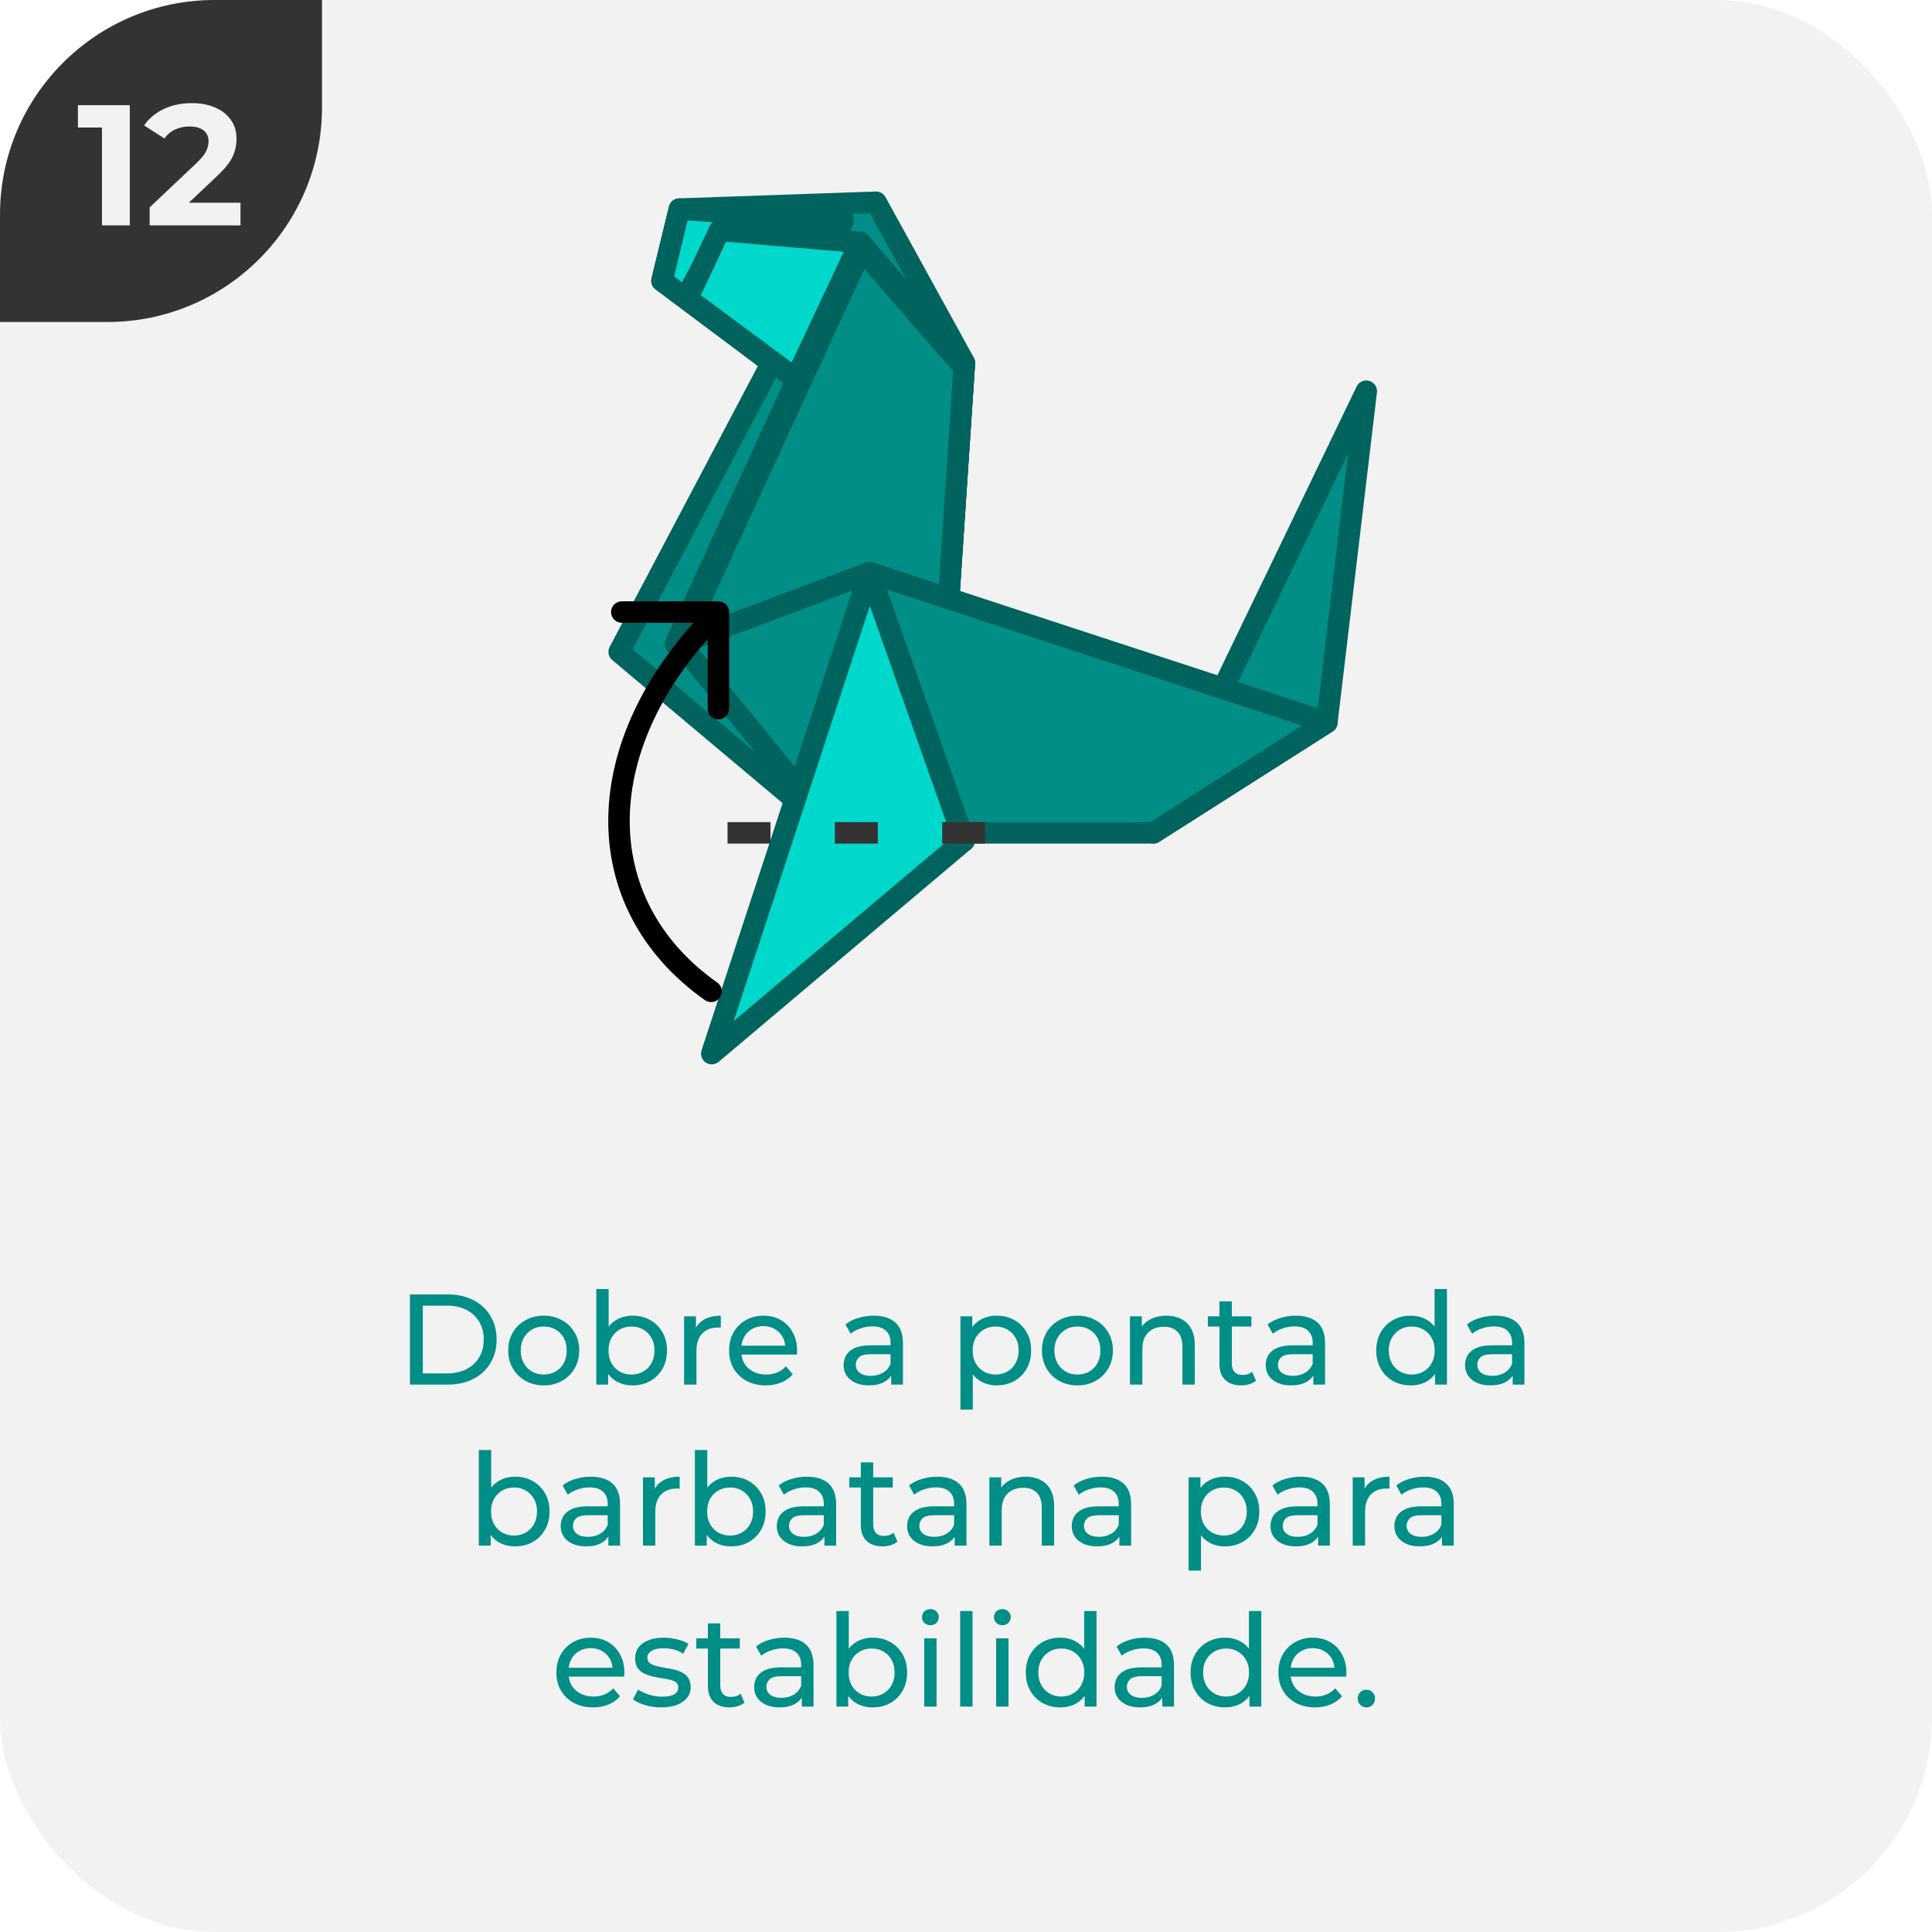<svg width="180" height="180" viewBox="0 0 180 180" fill="none" xmlns="http://www.w3.org/2000/svg">
<g clip-path="url(#clip0_14_3485)">
<rect width="180" height="180" rx="20" fill="#F2F2F2"/>
<g clip-path="url(#clip1_14_3485)">
<path d="M0 30L-1.31134e-06 0L30 -1.31134e-06L30 10C30 21.046 21.046 30 10 30L0 30Z" fill="#333333"/>
<path d="M12.092 9.8V21H9.5V11.88H7.26V9.8H12.092ZM22.406 18.888V21H13.942V19.32L18.262 15.24C18.721 14.803 19.03 14.429 19.19 14.12C19.35 13.8 19.43 13.485 19.43 13.176C19.43 12.728 19.275 12.387 18.966 12.152C18.667 11.907 18.225 11.784 17.638 11.784C17.147 11.784 16.705 11.88 16.31 12.072C15.915 12.253 15.585 12.531 15.318 12.904L13.43 11.688C13.867 11.037 14.47 10.531 15.238 10.168C16.006 9.795 16.886 9.608 17.878 9.608C18.71 9.608 19.435 9.747 20.054 10.024C20.683 10.291 21.169 10.675 21.51 11.176C21.862 11.667 22.038 12.248 22.038 12.92C22.038 13.528 21.91 14.099 21.654 14.632C21.398 15.165 20.902 15.773 20.166 16.456L17.59 18.888H22.406Z" fill="#F2F2F2"/>
</g>
<path d="M38.192 129V120.6H41.732C42.628 120.6 43.416 120.776 44.096 121.128C44.784 121.48 45.316 121.972 45.692 122.604C46.076 123.236 46.268 123.968 46.268 124.8C46.268 125.632 46.076 126.364 45.692 126.996C45.316 127.628 44.784 128.12 44.096 128.472C43.416 128.824 42.628 129 41.732 129H38.192ZM39.392 127.956H41.66C42.356 127.956 42.956 127.824 43.46 127.56C43.972 127.296 44.368 126.928 44.648 126.456C44.928 125.976 45.068 125.424 45.068 124.8C45.068 124.168 44.928 123.616 44.648 123.144C44.368 122.672 43.972 122.304 43.46 122.04C42.956 121.776 42.356 121.644 41.66 121.644H39.392V127.956ZM50.662 129.072C50.022 129.072 49.454 128.932 48.958 128.652C48.462 128.372 48.07 127.988 47.782 127.5C47.494 127.004 47.35 126.444 47.35 125.82C47.35 125.188 47.494 124.628 47.782 124.14C48.07 123.652 48.462 123.272 48.958 123C49.454 122.72 50.022 122.58 50.662 122.58C51.294 122.58 51.858 122.72 52.354 123C52.858 123.272 53.25 123.652 53.53 124.14C53.818 124.62 53.962 125.18 53.962 125.82C53.962 126.452 53.818 127.012 53.53 127.5C53.25 127.988 52.858 128.372 52.354 128.652C51.858 128.932 51.294 129.072 50.662 129.072ZM50.662 128.064C51.07 128.064 51.434 127.972 51.754 127.788C52.082 127.604 52.338 127.344 52.522 127.008C52.706 126.664 52.798 126.268 52.798 125.82C52.798 125.364 52.706 124.972 52.522 124.644C52.338 124.308 52.082 124.048 51.754 123.864C51.434 123.68 51.07 123.588 50.662 123.588C50.254 123.588 49.89 123.68 49.57 123.864C49.25 124.048 48.994 124.308 48.802 124.644C48.61 124.972 48.514 125.364 48.514 125.82C48.514 126.268 48.61 126.664 48.802 127.008C48.994 127.344 49.25 127.604 49.57 127.788C49.89 127.972 50.254 128.064 50.662 128.064ZM58.927 129.072C58.383 129.072 57.891 128.952 57.451 128.712C57.019 128.464 56.675 128.1 56.419 127.62C56.171 127.14 56.047 126.54 56.047 125.82C56.047 125.1 56.175 124.5 56.431 124.02C56.695 123.54 57.043 123.18 57.475 122.94C57.915 122.7 58.399 122.58 58.927 122.58C59.551 122.58 60.103 122.716 60.583 122.988C61.063 123.26 61.443 123.64 61.723 124.128C62.003 124.608 62.143 125.172 62.143 125.82C62.143 126.468 62.003 127.036 61.723 127.524C61.443 128.012 61.063 128.392 60.583 128.664C60.103 128.936 59.551 129.072 58.927 129.072ZM55.555 129V120.096H56.707V124.332L56.587 125.808L56.659 127.284V129H55.555ZM58.831 128.064C59.239 128.064 59.603 127.972 59.923 127.788C60.251 127.604 60.507 127.344 60.691 127.008C60.883 126.664 60.979 126.268 60.979 125.82C60.979 125.364 60.883 124.972 60.691 124.644C60.507 124.308 60.251 124.048 59.923 123.864C59.603 123.68 59.239 123.588 58.831 123.588C58.431 123.588 58.067 123.68 57.739 123.864C57.419 124.048 57.163 124.308 56.971 124.644C56.787 124.972 56.695 125.364 56.695 125.82C56.695 126.268 56.787 126.664 56.971 127.008C57.163 127.344 57.419 127.604 57.739 127.788C58.067 127.972 58.431 128.064 58.831 128.064ZM63.735 129V122.64H64.839V124.368L64.731 123.936C64.907 123.496 65.203 123.16 65.619 122.928C66.035 122.696 66.547 122.58 67.155 122.58V123.696C67.107 123.688 67.059 123.684 67.011 123.684C66.971 123.684 66.931 123.684 66.891 123.684C66.275 123.684 65.787 123.868 65.427 124.236C65.067 124.604 64.887 125.136 64.887 125.832V129H63.735ZM71.348 129.072C70.668 129.072 70.068 128.932 69.548 128.652C69.036 128.372 68.636 127.988 68.348 127.5C68.068 127.012 67.928 126.452 67.928 125.82C67.928 125.188 68.064 124.628 68.336 124.14C68.616 123.652 68.996 123.272 69.476 123C69.964 122.72 70.512 122.58 71.12 122.58C71.736 122.58 72.28 122.716 72.752 122.988C73.224 123.26 73.592 123.644 73.856 124.14C74.128 124.628 74.264 125.2 74.264 125.856C74.264 125.904 74.26 125.96 74.252 126.024C74.252 126.088 74.248 126.148 74.24 126.204H68.828V125.376H73.64L73.172 125.664C73.18 125.256 73.096 124.892 72.92 124.572C72.744 124.252 72.5 124.004 72.188 123.828C71.884 123.644 71.528 123.552 71.12 123.552C70.72 123.552 70.364 123.644 70.052 123.828C69.74 124.004 69.496 124.256 69.32 124.584C69.144 124.904 69.056 125.272 69.056 125.688V125.88C69.056 126.304 69.152 126.684 69.344 127.02C69.544 127.348 69.82 127.604 70.172 127.788C70.524 127.972 70.928 128.064 71.384 128.064C71.76 128.064 72.1 128 72.404 127.872C72.716 127.744 72.988 127.552 73.22 127.296L73.856 128.04C73.568 128.376 73.208 128.632 72.776 128.808C72.352 128.984 71.876 129.072 71.348 129.072ZM83.034 129V127.656L82.974 127.404V125.112C82.974 124.624 82.83 124.248 82.542 123.984C82.262 123.712 81.838 123.576 81.27 123.576C80.894 123.576 80.526 123.64 80.166 123.768C79.806 123.888 79.502 124.052 79.254 124.26L78.774 123.396C79.102 123.132 79.494 122.932 79.95 122.796C80.414 122.652 80.898 122.58 81.402 122.58C82.274 122.58 82.946 122.792 83.418 123.216C83.89 123.64 84.126 124.288 84.126 125.16V129H83.034ZM80.946 129.072C80.474 129.072 80.058 128.992 79.698 128.832C79.346 128.672 79.074 128.452 78.882 128.172C78.69 127.884 78.594 127.56 78.594 127.2C78.594 126.856 78.674 126.544 78.834 126.264C79.002 125.984 79.27 125.76 79.638 125.592C80.014 125.424 80.518 125.34 81.15 125.34H83.166V126.168H81.198C80.622 126.168 80.234 126.264 80.034 126.456C79.834 126.648 79.734 126.88 79.734 127.152C79.734 127.464 79.858 127.716 80.106 127.908C80.354 128.092 80.698 128.184 81.138 128.184C81.57 128.184 81.946 128.088 82.266 127.896C82.594 127.704 82.83 127.424 82.974 127.056L83.202 127.848C83.05 128.224 82.782 128.524 82.398 128.748C82.014 128.964 81.53 129.072 80.946 129.072ZM92.853 129.072C92.325 129.072 91.841 128.952 91.401 128.712C90.969 128.464 90.621 128.1 90.357 127.62C90.101 127.14 89.973 126.54 89.973 125.82C89.973 125.1 90.097 124.5 90.345 124.02C90.601 123.54 90.945 123.18 91.377 122.94C91.817 122.7 92.309 122.58 92.853 122.58C93.477 122.58 94.029 122.716 94.509 122.988C94.989 123.26 95.369 123.64 95.649 124.128C95.929 124.608 96.069 125.172 96.069 125.82C96.069 126.468 95.929 127.036 95.649 127.524C95.369 128.012 94.989 128.392 94.509 128.664C94.029 128.936 93.477 129.072 92.853 129.072ZM89.481 131.328V122.64H90.585V124.356L90.513 125.832L90.633 127.308V131.328H89.481ZM92.757 128.064C93.165 128.064 93.529 127.972 93.849 127.788C94.177 127.604 94.433 127.344 94.617 127.008C94.809 126.664 94.905 126.268 94.905 125.82C94.905 125.364 94.809 124.972 94.617 124.644C94.433 124.308 94.177 124.048 93.849 123.864C93.529 123.68 93.165 123.588 92.757 123.588C92.357 123.588 91.993 123.68 91.665 123.864C91.345 124.048 91.089 124.308 90.897 124.644C90.713 124.972 90.621 125.364 90.621 125.82C90.621 126.268 90.713 126.664 90.897 127.008C91.089 127.344 91.345 127.604 91.665 127.788C91.993 127.972 92.357 128.064 92.757 128.064ZM100.384 129.072C99.744 129.072 99.176 128.932 98.68 128.652C98.184 128.372 97.792 127.988 97.504 127.5C97.216 127.004 97.072 126.444 97.072 125.82C97.072 125.188 97.216 124.628 97.504 124.14C97.792 123.652 98.184 123.272 98.68 123C99.176 122.72 99.744 122.58 100.384 122.58C101.016 122.58 101.58 122.72 102.076 123C102.58 123.272 102.972 123.652 103.252 124.14C103.54 124.62 103.684 125.18 103.684 125.82C103.684 126.452 103.54 127.012 103.252 127.5C102.972 127.988 102.58 128.372 102.076 128.652C101.58 128.932 101.016 129.072 100.384 129.072ZM100.384 128.064C100.792 128.064 101.156 127.972 101.476 127.788C101.804 127.604 102.06 127.344 102.244 127.008C102.428 126.664 102.52 126.268 102.52 125.82C102.52 125.364 102.428 124.972 102.244 124.644C102.06 124.308 101.804 124.048 101.476 123.864C101.156 123.68 100.792 123.588 100.384 123.588C99.976 123.588 99.612 123.68 99.292 123.864C98.972 124.048 98.716 124.308 98.524 124.644C98.332 124.972 98.236 125.364 98.236 125.82C98.236 126.268 98.332 126.664 98.524 127.008C98.716 127.344 98.972 127.604 99.292 127.788C99.612 127.972 99.976 128.064 100.384 128.064ZM108.674 122.58C109.194 122.58 109.65 122.68 110.042 122.88C110.442 123.08 110.754 123.384 110.978 123.792C111.202 124.2 111.314 124.716 111.314 125.34V129H110.162V125.472C110.162 124.856 110.01 124.392 109.706 124.08C109.41 123.768 108.99 123.612 108.446 123.612C108.038 123.612 107.682 123.692 107.378 123.852C107.074 124.012 106.838 124.248 106.67 124.56C106.51 124.872 106.43 125.26 106.43 125.724V129H105.278V122.64H106.382V124.356L106.202 123.9C106.41 123.484 106.73 123.16 107.162 122.928C107.594 122.696 108.098 122.58 108.674 122.58ZM115.63 129.072C114.99 129.072 114.494 128.9 114.142 128.556C113.79 128.212 113.614 127.72 113.614 127.08V121.248H114.766V127.032C114.766 127.376 114.85 127.64 115.018 127.824C115.194 128.008 115.442 128.1 115.762 128.1C116.122 128.1 116.422 128 116.662 127.8L117.022 128.628C116.846 128.78 116.634 128.892 116.386 128.964C116.146 129.036 115.894 129.072 115.63 129.072ZM112.534 123.588V122.64H116.59V123.588H112.534ZM122.362 129V127.656L122.302 127.404V125.112C122.302 124.624 122.158 124.248 121.87 123.984C121.59 123.712 121.166 123.576 120.598 123.576C120.222 123.576 119.854 123.64 119.494 123.768C119.134 123.888 118.83 124.052 118.582 124.26L118.102 123.396C118.43 123.132 118.822 122.932 119.278 122.796C119.742 122.652 120.226 122.58 120.73 122.58C121.602 122.58 122.274 122.792 122.746 123.216C123.218 123.64 123.454 124.288 123.454 125.16V129H122.362ZM120.274 129.072C119.802 129.072 119.386 128.992 119.026 128.832C118.674 128.672 118.402 128.452 118.21 128.172C118.018 127.884 117.922 127.56 117.922 127.2C117.922 126.856 118.002 126.544 118.162 126.264C118.33 125.984 118.598 125.76 118.966 125.592C119.342 125.424 119.846 125.34 120.478 125.34H122.494V126.168H120.526C119.95 126.168 119.562 126.264 119.362 126.456C119.162 126.648 119.062 126.88 119.062 127.152C119.062 127.464 119.186 127.716 119.434 127.908C119.682 128.092 120.026 128.184 120.466 128.184C120.898 128.184 121.274 128.088 121.594 127.896C121.922 127.704 122.158 127.424 122.302 127.056L122.53 127.848C122.378 128.224 122.11 128.524 121.726 128.748C121.342 128.964 120.858 129.072 120.274 129.072ZM131.437 129.072C130.821 129.072 130.269 128.936 129.781 128.664C129.301 128.392 128.921 128.012 128.641 127.524C128.361 127.036 128.221 126.468 128.221 125.82C128.221 125.172 128.361 124.608 128.641 124.128C128.921 123.64 129.301 123.26 129.781 122.988C130.269 122.716 130.821 122.58 131.437 122.58C131.973 122.58 132.457 122.7 132.889 122.94C133.321 123.18 133.665 123.54 133.921 124.02C134.185 124.5 134.317 125.1 134.317 125.82C134.317 126.54 134.189 127.14 133.933 127.62C133.685 128.1 133.345 128.464 132.913 128.712C132.481 128.952 131.989 129.072 131.437 129.072ZM131.533 128.064C131.933 128.064 132.293 127.972 132.613 127.788C132.941 127.604 133.197 127.344 133.381 127.008C133.573 126.664 133.669 126.268 133.669 125.82C133.669 125.364 133.573 124.972 133.381 124.644C133.197 124.308 132.941 124.048 132.613 123.864C132.293 123.68 131.933 123.588 131.533 123.588C131.125 123.588 130.761 123.68 130.441 123.864C130.121 124.048 129.865 124.308 129.673 124.644C129.481 124.972 129.385 125.364 129.385 125.82C129.385 126.268 129.481 126.664 129.673 127.008C129.865 127.344 130.121 127.604 130.441 127.788C130.761 127.972 131.125 128.064 131.533 128.064ZM133.705 129V127.284L133.777 125.808L133.657 124.332V120.096H134.809V129H133.705ZM140.936 129V127.656L140.876 127.404V125.112C140.876 124.624 140.732 124.248 140.444 123.984C140.164 123.712 139.74 123.576 139.172 123.576C138.796 123.576 138.428 123.64 138.068 123.768C137.708 123.888 137.404 124.052 137.156 124.26L136.676 123.396C137.004 123.132 137.396 122.932 137.852 122.796C138.316 122.652 138.8 122.58 139.304 122.58C140.176 122.58 140.848 122.792 141.32 123.216C141.792 123.64 142.028 124.288 142.028 125.16V129H140.936ZM138.848 129.072C138.376 129.072 137.96 128.992 137.6 128.832C137.248 128.672 136.976 128.452 136.784 128.172C136.592 127.884 136.496 127.56 136.496 127.2C136.496 126.856 136.576 126.544 136.736 126.264C136.904 125.984 137.172 125.76 137.54 125.592C137.916 125.424 138.42 125.34 139.052 125.34H141.068V126.168H139.1C138.524 126.168 138.136 126.264 137.936 126.456C137.736 126.648 137.636 126.88 137.636 127.152C137.636 127.464 137.76 127.716 138.008 127.908C138.256 128.092 138.6 128.184 139.04 128.184C139.472 128.184 139.848 128.088 140.168 127.896C140.496 127.704 140.732 127.424 140.876 127.056L141.104 127.848C140.952 128.224 140.684 128.524 140.3 128.748C139.916 128.964 139.432 129.072 138.848 129.072ZM47.982 144.072C47.438 144.072 46.946 143.952 46.506 143.712C46.074 143.464 45.73 143.1 45.474 142.62C45.226 142.14 45.102 141.54 45.102 140.82C45.102 140.1 45.23 139.5 45.486 139.02C45.75 138.54 46.098 138.18 46.53 137.94C46.97 137.7 47.454 137.58 47.982 137.58C48.606 137.58 49.158 137.716 49.638 137.988C50.118 138.26 50.498 138.64 50.778 139.128C51.058 139.608 51.198 140.172 51.198 140.82C51.198 141.468 51.058 142.036 50.778 142.524C50.498 143.012 50.118 143.392 49.638 143.664C49.158 143.936 48.606 144.072 47.982 144.072ZM44.61 144V135.096H45.762V139.332L45.642 140.808L45.714 142.284V144H44.61ZM47.886 143.064C48.294 143.064 48.658 142.972 48.978 142.788C49.306 142.604 49.562 142.344 49.746 142.008C49.938 141.664 50.034 141.268 50.034 140.82C50.034 140.364 49.938 139.972 49.746 139.644C49.562 139.308 49.306 139.048 48.978 138.864C48.658 138.68 48.294 138.588 47.886 138.588C47.486 138.588 47.122 138.68 46.794 138.864C46.474 139.048 46.218 139.308 46.026 139.644C45.842 139.972 45.75 140.364 45.75 140.82C45.75 141.268 45.842 141.664 46.026 142.008C46.218 142.344 46.474 142.604 46.794 142.788C47.122 142.972 47.486 143.064 47.886 143.064ZM56.679 144V142.656L56.619 142.404V140.112C56.619 139.624 56.475 139.248 56.187 138.984C55.907 138.712 55.483 138.576 54.915 138.576C54.539 138.576 54.171 138.64 53.811 138.768C53.451 138.888 53.147 139.052 52.899 139.26L52.419 138.396C52.747 138.132 53.139 137.932 53.595 137.796C54.059 137.652 54.543 137.58 55.047 137.58C55.919 137.58 56.591 137.792 57.063 138.216C57.535 138.64 57.771 139.288 57.771 140.16V144H56.679ZM54.591 144.072C54.119 144.072 53.703 143.992 53.343 143.832C52.991 143.672 52.719 143.452 52.527 143.172C52.335 142.884 52.239 142.56 52.239 142.2C52.239 141.856 52.319 141.544 52.479 141.264C52.647 140.984 52.915 140.76 53.283 140.592C53.659 140.424 54.163 140.34 54.795 140.34H56.811V141.168H54.843C54.267 141.168 53.879 141.264 53.679 141.456C53.479 141.648 53.379 141.88 53.379 142.152C53.379 142.464 53.503 142.716 53.751 142.908C53.999 143.092 54.343 143.184 54.783 143.184C55.215 143.184 55.591 143.088 55.911 142.896C56.239 142.704 56.475 142.424 56.619 142.056L56.847 142.848C56.695 143.224 56.427 143.524 56.043 143.748C55.659 143.964 55.175 144.072 54.591 144.072ZM59.903 144V137.64H61.007V139.368L60.898 138.936C61.075 138.496 61.37 138.16 61.786 137.928C62.203 137.696 62.715 137.58 63.322 137.58V138.696C63.275 138.688 63.227 138.684 63.178 138.684C63.139 138.684 63.099 138.684 63.059 138.684C62.443 138.684 61.955 138.868 61.594 139.236C61.234 139.604 61.054 140.136 61.054 140.832V144H59.903ZM68.114 144.072C67.57 144.072 67.078 143.952 66.638 143.712C66.206 143.464 65.862 143.1 65.606 142.62C65.358 142.14 65.234 141.54 65.234 140.82C65.234 140.1 65.362 139.5 65.618 139.02C65.882 138.54 66.23 138.18 66.662 137.94C67.102 137.7 67.586 137.58 68.114 137.58C68.738 137.58 69.29 137.716 69.77 137.988C70.25 138.26 70.63 138.64 70.91 139.128C71.19 139.608 71.33 140.172 71.33 140.82C71.33 141.468 71.19 142.036 70.91 142.524C70.63 143.012 70.25 143.392 69.77 143.664C69.29 143.936 68.738 144.072 68.114 144.072ZM64.742 144V135.096H65.894V139.332L65.774 140.808L65.846 142.284V144H64.742ZM68.018 143.064C68.426 143.064 68.79 142.972 69.11 142.788C69.438 142.604 69.694 142.344 69.878 142.008C70.07 141.664 70.166 141.268 70.166 140.82C70.166 140.364 70.07 139.972 69.878 139.644C69.694 139.308 69.438 139.048 69.11 138.864C68.79 138.68 68.426 138.588 68.018 138.588C67.618 138.588 67.254 138.68 66.926 138.864C66.606 139.048 66.35 139.308 66.158 139.644C65.974 139.972 65.882 140.364 65.882 140.82C65.882 141.268 65.974 141.664 66.158 142.008C66.35 142.344 66.606 142.604 66.926 142.788C67.254 142.972 67.618 143.064 68.018 143.064ZM76.811 144V142.656L76.751 142.404V140.112C76.751 139.624 76.608 139.248 76.32 138.984C76.04 138.712 75.615 138.576 75.047 138.576C74.671 138.576 74.303 138.64 73.944 138.768C73.584 138.888 73.279 139.052 73.031 139.26L72.552 138.396C72.879 138.132 73.272 137.932 73.728 137.796C74.192 137.652 74.675 137.58 75.18 137.58C76.052 137.58 76.724 137.792 77.195 138.216C77.668 138.64 77.903 139.288 77.903 140.16V144H76.811ZM74.724 144.072C74.251 144.072 73.835 143.992 73.475 143.832C73.124 143.672 72.852 143.452 72.659 143.172C72.468 142.884 72.371 142.56 72.371 142.2C72.371 141.856 72.451 141.544 72.612 141.264C72.779 140.984 73.047 140.76 73.415 140.592C73.791 140.424 74.296 140.34 74.927 140.34H76.944V141.168H74.975C74.4 141.168 74.011 141.264 73.811 141.456C73.612 141.648 73.511 141.88 73.511 142.152C73.511 142.464 73.635 142.716 73.883 142.908C74.132 143.092 74.475 143.184 74.915 143.184C75.347 143.184 75.724 143.088 76.043 142.896C76.371 142.704 76.608 142.424 76.751 142.056L76.98 142.848C76.828 143.224 76.559 143.524 76.175 143.748C75.791 143.964 75.308 144.072 74.724 144.072ZM82.219 144.072C81.579 144.072 81.083 143.9 80.731 143.556C80.379 143.212 80.203 142.72 80.203 142.08V136.248H81.355V142.032C81.355 142.376 81.439 142.64 81.607 142.824C81.783 143.008 82.031 143.1 82.351 143.1C82.711 143.1 83.011 143 83.251 142.8L83.611 143.628C83.435 143.78 83.223 143.892 82.975 143.964C82.735 144.036 82.483 144.072 82.219 144.072ZM79.123 138.588V137.64H83.179V138.588H79.123ZM88.952 144V142.656L88.892 142.404V140.112C88.892 139.624 88.748 139.248 88.46 138.984C88.18 138.712 87.756 138.576 87.188 138.576C86.812 138.576 86.444 138.64 86.084 138.768C85.724 138.888 85.42 139.052 85.172 139.26L84.692 138.396C85.02 138.132 85.412 137.932 85.868 137.796C86.332 137.652 86.816 137.58 87.32 137.58C88.192 137.58 88.864 137.792 89.336 138.216C89.808 138.64 90.044 139.288 90.044 140.16V144H88.952ZM86.864 144.072C86.392 144.072 85.976 143.992 85.616 143.832C85.264 143.672 84.992 143.452 84.8 143.172C84.608 142.884 84.512 142.56 84.512 142.2C84.512 141.856 84.592 141.544 84.752 141.264C84.92 140.984 85.188 140.76 85.556 140.592C85.932 140.424 86.436 140.34 87.068 140.34H89.084V141.168H87.116C86.54 141.168 86.152 141.264 85.952 141.456C85.752 141.648 85.652 141.88 85.652 142.152C85.652 142.464 85.776 142.716 86.024 142.908C86.272 143.092 86.616 143.184 87.056 143.184C87.488 143.184 87.864 143.088 88.184 142.896C88.512 142.704 88.748 142.424 88.892 142.056L89.12 142.848C88.968 143.224 88.7 143.524 88.316 143.748C87.932 143.964 87.448 144.072 86.864 144.072ZM95.572 137.58C96.092 137.58 96.548 137.68 96.94 137.88C97.34 138.08 97.652 138.384 97.876 138.792C98.1 139.2 98.212 139.716 98.212 140.34V144H97.06V140.472C97.06 139.856 96.908 139.392 96.604 139.08C96.308 138.768 95.888 138.612 95.344 138.612C94.936 138.612 94.58 138.692 94.276 138.852C93.972 139.012 93.736 139.248 93.568 139.56C93.408 139.872 93.328 140.26 93.328 140.724V144H92.176V137.64H93.28V139.356L93.1 138.9C93.308 138.484 93.628 138.16 94.06 137.928C94.492 137.696 94.996 137.58 95.572 137.58ZM104.292 144V142.656L104.232 142.404V140.112C104.232 139.624 104.088 139.248 103.8 138.984C103.52 138.712 103.096 138.576 102.528 138.576C102.152 138.576 101.784 138.64 101.424 138.768C101.064 138.888 100.76 139.052 100.512 139.26L100.032 138.396C100.36 138.132 100.752 137.932 101.208 137.796C101.672 137.652 102.156 137.58 102.66 137.58C103.532 137.58 104.204 137.792 104.676 138.216C105.148 138.64 105.384 139.288 105.384 140.16V144H104.292ZM102.204 144.072C101.732 144.072 101.316 143.992 100.956 143.832C100.604 143.672 100.332 143.452 100.14 143.172C99.948 142.884 99.852 142.56 99.852 142.2C99.852 141.856 99.932 141.544 100.092 141.264C100.26 140.984 100.528 140.76 100.896 140.592C101.272 140.424 101.776 140.34 102.408 140.34H104.424V141.168H102.456C101.88 141.168 101.492 141.264 101.292 141.456C101.092 141.648 100.992 141.88 100.992 142.152C100.992 142.464 101.116 142.716 101.364 142.908C101.612 143.092 101.956 143.184 102.396 143.184C102.828 143.184 103.204 143.088 103.524 142.896C103.852 142.704 104.088 142.424 104.232 142.056L104.46 142.848C104.308 143.224 104.04 143.524 103.656 143.748C103.272 143.964 102.788 144.072 102.204 144.072ZM114.11 144.072C113.582 144.072 113.098 143.952 112.658 143.712C112.226 143.464 111.878 143.1 111.614 142.62C111.358 142.14 111.23 141.54 111.23 140.82C111.23 140.1 111.354 139.5 111.602 139.02C111.858 138.54 112.202 138.18 112.634 137.94C113.074 137.7 113.566 137.58 114.11 137.58C114.734 137.58 115.286 137.716 115.766 137.988C116.246 138.26 116.626 138.64 116.906 139.128C117.186 139.608 117.326 140.172 117.326 140.82C117.326 141.468 117.186 142.036 116.906 142.524C116.626 143.012 116.246 143.392 115.766 143.664C115.286 143.936 114.734 144.072 114.11 144.072ZM110.738 146.328V137.64H111.842V139.356L111.77 140.832L111.89 142.308V146.328H110.738ZM114.014 143.064C114.422 143.064 114.786 142.972 115.106 142.788C115.434 142.604 115.69 142.344 115.874 142.008C116.066 141.664 116.162 141.268 116.162 140.82C116.162 140.364 116.066 139.972 115.874 139.644C115.69 139.308 115.434 139.048 115.106 138.864C114.786 138.68 114.422 138.588 114.014 138.588C113.614 138.588 113.25 138.68 112.922 138.864C112.602 139.048 112.346 139.308 112.154 139.644C111.97 139.972 111.878 140.364 111.878 140.82C111.878 141.268 111.97 141.664 112.154 142.008C112.346 142.344 112.602 142.604 112.922 142.788C113.25 142.972 113.614 143.064 114.014 143.064ZM122.808 144V142.656L122.748 142.404V140.112C122.748 139.624 122.604 139.248 122.316 138.984C122.036 138.712 121.612 138.576 121.044 138.576C120.668 138.576 120.3 138.64 119.94 138.768C119.58 138.888 119.276 139.052 119.028 139.26L118.548 138.396C118.876 138.132 119.268 137.932 119.724 137.796C120.188 137.652 120.672 137.58 121.176 137.58C122.048 137.58 122.72 137.792 123.192 138.216C123.664 138.64 123.9 139.288 123.9 140.16V144H122.808ZM120.72 144.072C120.248 144.072 119.832 143.992 119.472 143.832C119.12 143.672 118.848 143.452 118.656 143.172C118.464 142.884 118.368 142.56 118.368 142.2C118.368 141.856 118.448 141.544 118.608 141.264C118.776 140.984 119.044 140.76 119.412 140.592C119.788 140.424 120.292 140.34 120.924 140.34H122.94V141.168H120.972C120.396 141.168 120.008 141.264 119.808 141.456C119.608 141.648 119.508 141.88 119.508 142.152C119.508 142.464 119.632 142.716 119.88 142.908C120.128 143.092 120.472 143.184 120.912 143.184C121.344 143.184 121.72 143.088 122.04 142.896C122.368 142.704 122.604 142.424 122.748 142.056L122.976 142.848C122.824 143.224 122.556 143.524 122.172 143.748C121.788 143.964 121.304 144.072 120.72 144.072ZM126.031 144V137.64H127.135V139.368L127.027 138.936C127.203 138.496 127.499 138.16 127.915 137.928C128.331 137.696 128.843 137.58 129.451 137.58V138.696C129.403 138.688 129.355 138.684 129.307 138.684C129.267 138.684 129.227 138.684 129.187 138.684C128.571 138.684 128.083 138.868 127.723 139.236C127.363 139.604 127.183 140.136 127.183 140.832V144H126.031ZM134.351 144V142.656L134.291 142.404V140.112C134.291 139.624 134.147 139.248 133.859 138.984C133.579 138.712 133.155 138.576 132.587 138.576C132.211 138.576 131.843 138.64 131.483 138.768C131.123 138.888 130.819 139.052 130.571 139.26L130.091 138.396C130.419 138.132 130.811 137.932 131.267 137.796C131.731 137.652 132.215 137.58 132.719 137.58C133.591 137.58 134.263 137.792 134.735 138.216C135.207 138.64 135.443 139.288 135.443 140.16V144H134.351ZM132.263 144.072C131.791 144.072 131.375 143.992 131.015 143.832C130.663 143.672 130.391 143.452 130.199 143.172C130.007 142.884 129.911 142.56 129.911 142.2C129.911 141.856 129.991 141.544 130.151 141.264C130.319 140.984 130.587 140.76 130.955 140.592C131.331 140.424 131.835 140.34 132.467 140.34H134.483V141.168H132.515C131.939 141.168 131.551 141.264 131.351 141.456C131.151 141.648 131.051 141.88 131.051 142.152C131.051 142.464 131.175 142.716 131.423 142.908C131.671 143.092 132.015 143.184 132.455 143.184C132.887 143.184 133.263 143.088 133.583 142.896C133.911 142.704 134.147 142.424 134.291 142.056L134.519 142.848C134.367 143.224 134.099 143.524 133.715 143.748C133.331 143.964 132.847 144.072 132.263 144.072ZM55.258 159.072C54.578 159.072 53.978 158.932 53.458 158.652C52.946 158.372 52.546 157.988 52.258 157.5C51.978 157.012 51.838 156.452 51.838 155.82C51.838 155.188 51.974 154.628 52.246 154.14C52.526 153.652 52.906 153.272 53.386 153C53.874 152.72 54.422 152.58 55.03 152.58C55.646 152.58 56.19 152.716 56.662 152.988C57.134 153.26 57.502 153.644 57.766 154.14C58.038 154.628 58.174 155.2 58.174 155.856C58.174 155.904 58.17 155.96 58.162 156.024C58.162 156.088 58.158 156.148 58.15 156.204H52.738V155.376H57.55L57.082 155.664C57.09 155.256 57.006 154.892 56.83 154.572C56.654 154.252 56.41 154.004 56.098 153.828C55.794 153.644 55.438 153.552 55.03 153.552C54.63 153.552 54.274 153.644 53.962 153.828C53.65 154.004 53.406 154.256 53.23 154.584C53.054 154.904 52.966 155.272 52.966 155.688V155.88C52.966 156.304 53.062 156.684 53.254 157.02C53.454 157.348 53.73 157.604 54.082 157.788C54.434 157.972 54.838 158.064 55.294 158.064C55.67 158.064 56.01 158 56.314 157.872C56.626 157.744 56.898 157.552 57.13 157.296L57.766 158.04C57.478 158.376 57.118 158.632 56.686 158.808C56.262 158.984 55.786 159.072 55.258 159.072ZM61.598 159.072C61.07 159.072 60.566 159 60.086 158.856C59.614 158.712 59.242 158.536 58.97 158.328L59.45 157.416C59.722 157.6 60.058 157.756 60.458 157.884C60.858 158.012 61.266 158.076 61.682 158.076C62.218 158.076 62.602 158 62.834 157.848C63.074 157.696 63.194 157.484 63.194 157.212C63.194 157.012 63.122 156.856 62.978 156.744C62.834 156.632 62.642 156.548 62.402 156.492C62.17 156.436 61.91 156.388 61.622 156.348C61.334 156.3 61.046 156.244 60.758 156.18C60.47 156.108 60.206 156.012 59.966 155.892C59.726 155.764 59.534 155.592 59.39 155.376C59.246 155.152 59.174 154.856 59.174 154.488C59.174 154.104 59.282 153.768 59.498 153.48C59.714 153.192 60.018 152.972 60.41 152.82C60.81 152.66 61.282 152.58 61.826 152.58C62.242 152.58 62.662 152.632 63.086 152.736C63.518 152.832 63.87 152.972 64.142 153.156L63.65 154.068C63.362 153.876 63.062 153.744 62.75 153.672C62.438 153.6 62.126 153.564 61.814 153.564C61.31 153.564 60.934 153.648 60.686 153.816C60.438 153.976 60.314 154.184 60.314 154.44C60.314 154.656 60.386 154.824 60.53 154.944C60.682 155.056 60.874 155.144 61.106 155.208C61.346 155.272 61.61 155.328 61.898 155.376C62.186 155.416 62.474 155.472 62.762 155.544C63.05 155.608 63.31 155.7 63.542 155.82C63.782 155.94 63.974 156.108 64.118 156.324C64.27 156.54 64.346 156.828 64.346 157.188C64.346 157.572 64.234 157.904 64.01 158.184C63.786 158.464 63.47 158.684 63.062 158.844C62.654 158.996 62.166 159.072 61.598 159.072ZM67.969 159.072C67.329 159.072 66.833 158.9 66.481 158.556C66.129 158.212 65.953 157.72 65.953 157.08V151.248H67.105V157.032C67.105 157.376 67.189 157.64 67.357 157.824C67.533 158.008 67.781 158.1 68.101 158.1C68.461 158.1 68.761 158 69.001 157.8L69.361 158.628C69.185 158.78 68.973 158.892 68.725 158.964C68.485 159.036 68.233 159.072 67.969 159.072ZM64.873 153.588V152.64H68.929V153.588H64.873ZM74.702 159V157.656L74.642 157.404V155.112C74.642 154.624 74.498 154.248 74.21 153.984C73.93 153.712 73.506 153.576 72.938 153.576C72.562 153.576 72.194 153.64 71.834 153.768C71.474 153.888 71.17 154.052 70.922 154.26L70.442 153.396C70.77 153.132 71.162 152.932 71.618 152.796C72.082 152.652 72.566 152.58 73.07 152.58C73.942 152.58 74.614 152.792 75.086 153.216C75.558 153.64 75.794 154.288 75.794 155.16V159H74.702ZM72.614 159.072C72.142 159.072 71.726 158.992 71.366 158.832C71.014 158.672 70.742 158.452 70.55 158.172C70.358 157.884 70.262 157.56 70.262 157.2C70.262 156.856 70.342 156.544 70.502 156.264C70.67 155.984 70.938 155.76 71.306 155.592C71.682 155.424 72.186 155.34 72.818 155.34H74.834V156.168H72.866C72.29 156.168 71.902 156.264 71.702 156.456C71.502 156.648 71.402 156.88 71.402 157.152C71.402 157.464 71.526 157.716 71.774 157.908C72.022 158.092 72.366 158.184 72.806 158.184C73.238 158.184 73.614 158.088 73.934 157.896C74.262 157.704 74.498 157.424 74.642 157.056L74.87 157.848C74.718 158.224 74.45 158.524 74.066 158.748C73.682 158.964 73.198 159.072 72.614 159.072ZM81.298 159.072C80.754 159.072 80.262 158.952 79.822 158.712C79.39 158.464 79.046 158.1 78.79 157.62C78.542 157.14 78.418 156.54 78.418 155.82C78.418 155.1 78.546 154.5 78.802 154.02C79.066 153.54 79.414 153.18 79.846 152.94C80.286 152.7 80.77 152.58 81.298 152.58C81.922 152.58 82.474 152.716 82.954 152.988C83.434 153.26 83.814 153.64 84.094 154.128C84.374 154.608 84.514 155.172 84.514 155.82C84.514 156.468 84.374 157.036 84.094 157.524C83.814 158.012 83.434 158.392 82.954 158.664C82.474 158.936 81.922 159.072 81.298 159.072ZM77.926 159V150.096H79.078V154.332L78.958 155.808L79.03 157.284V159H77.926ZM81.202 158.064C81.61 158.064 81.974 157.972 82.294 157.788C82.622 157.604 82.878 157.344 83.062 157.008C83.254 156.664 83.35 156.268 83.35 155.82C83.35 155.364 83.254 154.972 83.062 154.644C82.878 154.308 82.622 154.048 82.294 153.864C81.974 153.68 81.61 153.588 81.202 153.588C80.802 153.588 80.438 153.68 80.11 153.864C79.79 154.048 79.534 154.308 79.342 154.644C79.158 154.972 79.066 155.364 79.066 155.82C79.066 156.268 79.158 156.664 79.342 157.008C79.534 157.344 79.79 157.604 80.11 157.788C80.438 157.972 80.802 158.064 81.202 158.064ZM86.106 159V152.64H87.258V159H86.106ZM86.682 151.416C86.458 151.416 86.27 151.344 86.118 151.2C85.974 151.056 85.902 150.88 85.902 150.672C85.902 150.456 85.974 150.276 86.118 150.132C86.27 149.988 86.458 149.916 86.682 149.916C86.906 149.916 87.09 149.988 87.234 150.132C87.386 150.268 87.462 150.44 87.462 150.648C87.462 150.864 87.39 151.048 87.246 151.2C87.102 151.344 86.914 151.416 86.682 151.416ZM89.457 159V150.096H90.609V159H89.457ZM92.809 159V152.64H93.961V159H92.809ZM93.385 151.416C93.161 151.416 92.973 151.344 92.821 151.2C92.677 151.056 92.605 150.88 92.605 150.672C92.605 150.456 92.677 150.276 92.821 150.132C92.973 149.988 93.161 149.916 93.385 149.916C93.609 149.916 93.793 149.988 93.937 150.132C94.089 150.268 94.165 150.44 94.165 150.648C94.165 150.864 94.093 151.048 93.949 151.2C93.805 151.344 93.617 151.416 93.385 151.416ZM98.788 159.072C98.172 159.072 97.62 158.936 97.132 158.664C96.652 158.392 96.272 158.012 95.992 157.524C95.712 157.036 95.572 156.468 95.572 155.82C95.572 155.172 95.712 154.608 95.992 154.128C96.272 153.64 96.652 153.26 97.132 152.988C97.62 152.716 98.172 152.58 98.788 152.58C99.324 152.58 99.808 152.7 100.24 152.94C100.672 153.18 101.016 153.54 101.272 154.02C101.536 154.5 101.668 155.1 101.668 155.82C101.668 156.54 101.54 157.14 101.284 157.62C101.036 158.1 100.696 158.464 100.264 158.712C99.832 158.952 99.34 159.072 98.788 159.072ZM98.884 158.064C99.284 158.064 99.644 157.972 99.964 157.788C100.292 157.604 100.548 157.344 100.732 157.008C100.924 156.664 101.02 156.268 101.02 155.82C101.02 155.364 100.924 154.972 100.732 154.644C100.548 154.308 100.292 154.048 99.964 153.864C99.644 153.68 99.284 153.588 98.884 153.588C98.476 153.588 98.112 153.68 97.792 153.864C97.472 154.048 97.216 154.308 97.024 154.644C96.832 154.972 96.736 155.364 96.736 155.82C96.736 156.268 96.832 156.664 97.024 157.008C97.216 157.344 97.472 157.604 97.792 157.788C98.112 157.972 98.476 158.064 98.884 158.064ZM101.056 159V157.284L101.128 155.808L101.008 154.332V150.096H102.16V159H101.056ZM108.288 159V157.656L108.228 157.404V155.112C108.228 154.624 108.084 154.248 107.796 153.984C107.516 153.712 107.092 153.576 106.524 153.576C106.148 153.576 105.78 153.64 105.42 153.768C105.06 153.888 104.756 154.052 104.508 154.26L104.028 153.396C104.356 153.132 104.748 152.932 105.204 152.796C105.668 152.652 106.152 152.58 106.656 152.58C107.528 152.58 108.2 152.792 108.672 153.216C109.144 153.64 109.38 154.288 109.38 155.16V159H108.288ZM106.2 159.072C105.728 159.072 105.312 158.992 104.952 158.832C104.6 158.672 104.328 158.452 104.136 158.172C103.944 157.884 103.848 157.56 103.848 157.2C103.848 156.856 103.928 156.544 104.088 156.264C104.256 155.984 104.524 155.76 104.892 155.592C105.268 155.424 105.772 155.34 106.404 155.34H108.42V156.168H106.452C105.876 156.168 105.488 156.264 105.288 156.456C105.088 156.648 104.988 156.88 104.988 157.152C104.988 157.464 105.112 157.716 105.36 157.908C105.608 158.092 105.952 158.184 106.392 158.184C106.824 158.184 107.2 158.088 107.52 157.896C107.848 157.704 108.084 157.424 108.228 157.056L108.456 157.848C108.304 158.224 108.036 158.524 107.652 158.748C107.268 158.964 106.784 159.072 106.2 159.072ZM114.14 159.072C113.524 159.072 112.972 158.936 112.484 158.664C112.004 158.392 111.624 158.012 111.344 157.524C111.064 157.036 110.924 156.468 110.924 155.82C110.924 155.172 111.064 154.608 111.344 154.128C111.624 153.64 112.004 153.26 112.484 152.988C112.972 152.716 113.524 152.58 114.14 152.58C114.676 152.58 115.16 152.7 115.592 152.94C116.024 153.18 116.368 153.54 116.624 154.02C116.888 154.5 117.02 155.1 117.02 155.82C117.02 156.54 116.892 157.14 116.636 157.62C116.388 158.1 116.048 158.464 115.616 158.712C115.184 158.952 114.692 159.072 114.14 159.072ZM114.236 158.064C114.636 158.064 114.996 157.972 115.316 157.788C115.644 157.604 115.9 157.344 116.084 157.008C116.276 156.664 116.372 156.268 116.372 155.82C116.372 155.364 116.276 154.972 116.084 154.644C115.9 154.308 115.644 154.048 115.316 153.864C114.996 153.68 114.636 153.588 114.236 153.588C113.828 153.588 113.464 153.68 113.144 153.864C112.824 154.048 112.568 154.308 112.376 154.644C112.184 154.972 112.088 155.364 112.088 155.82C112.088 156.268 112.184 156.664 112.376 157.008C112.568 157.344 112.824 157.604 113.144 157.788C113.464 157.972 113.828 158.064 114.236 158.064ZM116.408 159V157.284L116.48 155.808L116.36 154.332V150.096H117.512V159H116.408ZM122.524 159.072C121.844 159.072 121.244 158.932 120.724 158.652C120.212 158.372 119.812 157.988 119.524 157.5C119.244 157.012 119.104 156.452 119.104 155.82C119.104 155.188 119.24 154.628 119.512 154.14C119.792 153.652 120.172 153.272 120.652 153C121.14 152.72 121.688 152.58 122.296 152.58C122.912 152.58 123.456 152.716 123.928 152.988C124.4 153.26 124.768 153.644 125.032 154.14C125.304 154.628 125.44 155.2 125.44 155.856C125.44 155.904 125.436 155.96 125.428 156.024C125.428 156.088 125.424 156.148 125.416 156.204H120.004V155.376H124.816L124.348 155.664C124.356 155.256 124.272 154.892 124.096 154.572C123.92 154.252 123.676 154.004 123.364 153.828C123.06 153.644 122.704 153.552 122.296 153.552C121.896 153.552 121.54 153.644 121.228 153.828C120.916 154.004 120.672 154.256 120.496 154.584C120.32 154.904 120.232 155.272 120.232 155.688V155.88C120.232 156.304 120.328 156.684 120.52 157.02C120.72 157.348 120.996 157.604 121.348 157.788C121.7 157.972 122.104 158.064 122.56 158.064C122.936 158.064 123.276 158 123.58 157.872C123.892 157.744 124.164 157.552 124.396 157.296L125.032 158.04C124.744 158.376 124.384 158.632 123.952 158.808C123.528 158.984 123.052 159.072 122.524 159.072ZM127.315 159.072C127.091 159.072 126.899 158.996 126.739 158.844C126.579 158.684 126.499 158.484 126.499 158.244C126.499 158.004 126.579 157.808 126.739 157.656C126.899 157.504 127.091 157.428 127.315 157.428C127.531 157.428 127.715 157.504 127.867 157.656C128.027 157.808 128.107 158.004 128.107 158.244C128.107 158.484 128.027 158.684 127.867 158.844C127.715 158.996 127.531 159.072 127.315 159.072Z" fill="#008E86"/>
<path d="M57.688 60.733L71.897 33.803L61.674 26.157L63.295 19.48L81.622 18.843L89.853 33.803L87.609 67.465L76.389 76.441L57.688 60.733Z" fill="#008E86" stroke="#00635D" stroke-width="2" stroke-linejoin="round"/>
<path d="M71.898 33.807L61.674 26.161L63.296 19.484L78.557 20.535L71.898 33.807Z" fill="#00D8CC" stroke="#00635D" stroke-width="2" stroke-linejoin="round"/>
<path d="M71.897 33.807L63.971 27.625L67.212 21.548L78.556 20.535L71.897 33.807Z" fill="#008E86" stroke="#00635D" stroke-width="2" stroke-linejoin="round"/>
<path d="M74.142 35.3L80.127 22.584L67.036 21.462L64.044 27.82L74.142 35.3Z" fill="#00D8CC" stroke="#00635D" stroke-width="2" stroke-linejoin="round"/>
<path d="M62.924 59.987L80.126 22.585L89.85 33.806L87.609 67.467L62.924 59.987Z" fill="#008E86" stroke="#00635D" stroke-width="2" stroke-linejoin="round"/>
<path d="M63.377 59.959L80.272 23.224L89.823 34.245L87.622 67.306L63.377 59.959Z" fill="#008E86" stroke="#00635D" stroke-width="2" stroke-linejoin="round"/>
<path d="M107.457 77.591L127.294 36.448L123.621 67.305L107.457 77.591Z" fill="#008E86" stroke="#00635D" stroke-width="2" stroke-linejoin="round"/>
<path d="M81.009 53.347L123.62 67.307L107.457 77.593L86.887 77.593L81.009 53.347Z" fill="#008E86" stroke="#00635D" stroke-width="2" stroke-linejoin="round"/>
<path d="M63.377 59.96L81.01 53.348L89.825 78.328L76.602 76.124L63.377 59.96Z" fill="#008E86" stroke="#00635D" stroke-width="2" stroke-linejoin="round"/>
<path d="M81.009 53.346L89.824 78.326L66.314 98.162L81.009 53.346Z" fill="#00D8CC" stroke="#00635D" stroke-width="2" stroke-linejoin="round"/>
<path d="M67.783 77.594H96.436" stroke="#333333" stroke-width="2" stroke-dasharray="4 6"/>
<path d="M66.828 91.544C67.279 91.863 67.387 92.487 67.069 92.938C66.75 93.389 66.126 93.497 65.675 93.178L66.828 91.544ZM66.931 56.022C67.483 56.022 67.931 56.469 67.931 57.022L67.931 66.022C67.931 66.574 67.483 67.022 66.931 67.022C66.379 67.022 65.931 66.574 65.931 66.022L65.931 58.022L57.931 58.022C57.379 58.022 56.931 57.574 56.931 57.022C56.931 56.469 57.379 56.022 57.931 56.022L66.931 56.022ZM65.675 93.178C59.642 88.92 56.582 82.839 56.672 76.207C56.761 69.601 59.969 62.569 66.224 56.314L67.638 57.729C61.66 63.707 58.752 70.267 58.671 76.234C58.591 82.175 61.307 87.647 66.828 91.544L65.675 93.178Z" fill="black"/>
</g>
<defs>
<clipPath id="clip0_14_3485">
<rect width="180" height="180" rx="20" fill="white"/>
</clipPath>
<clipPath id="clip1_14_3485">
<path d="M0 30L-1.31134e-06 0L30 -1.31134e-06L30 10C30 21.046 21.046 30 10 30L0 30Z" fill="white"/>
</clipPath>
</defs>
</svg>
